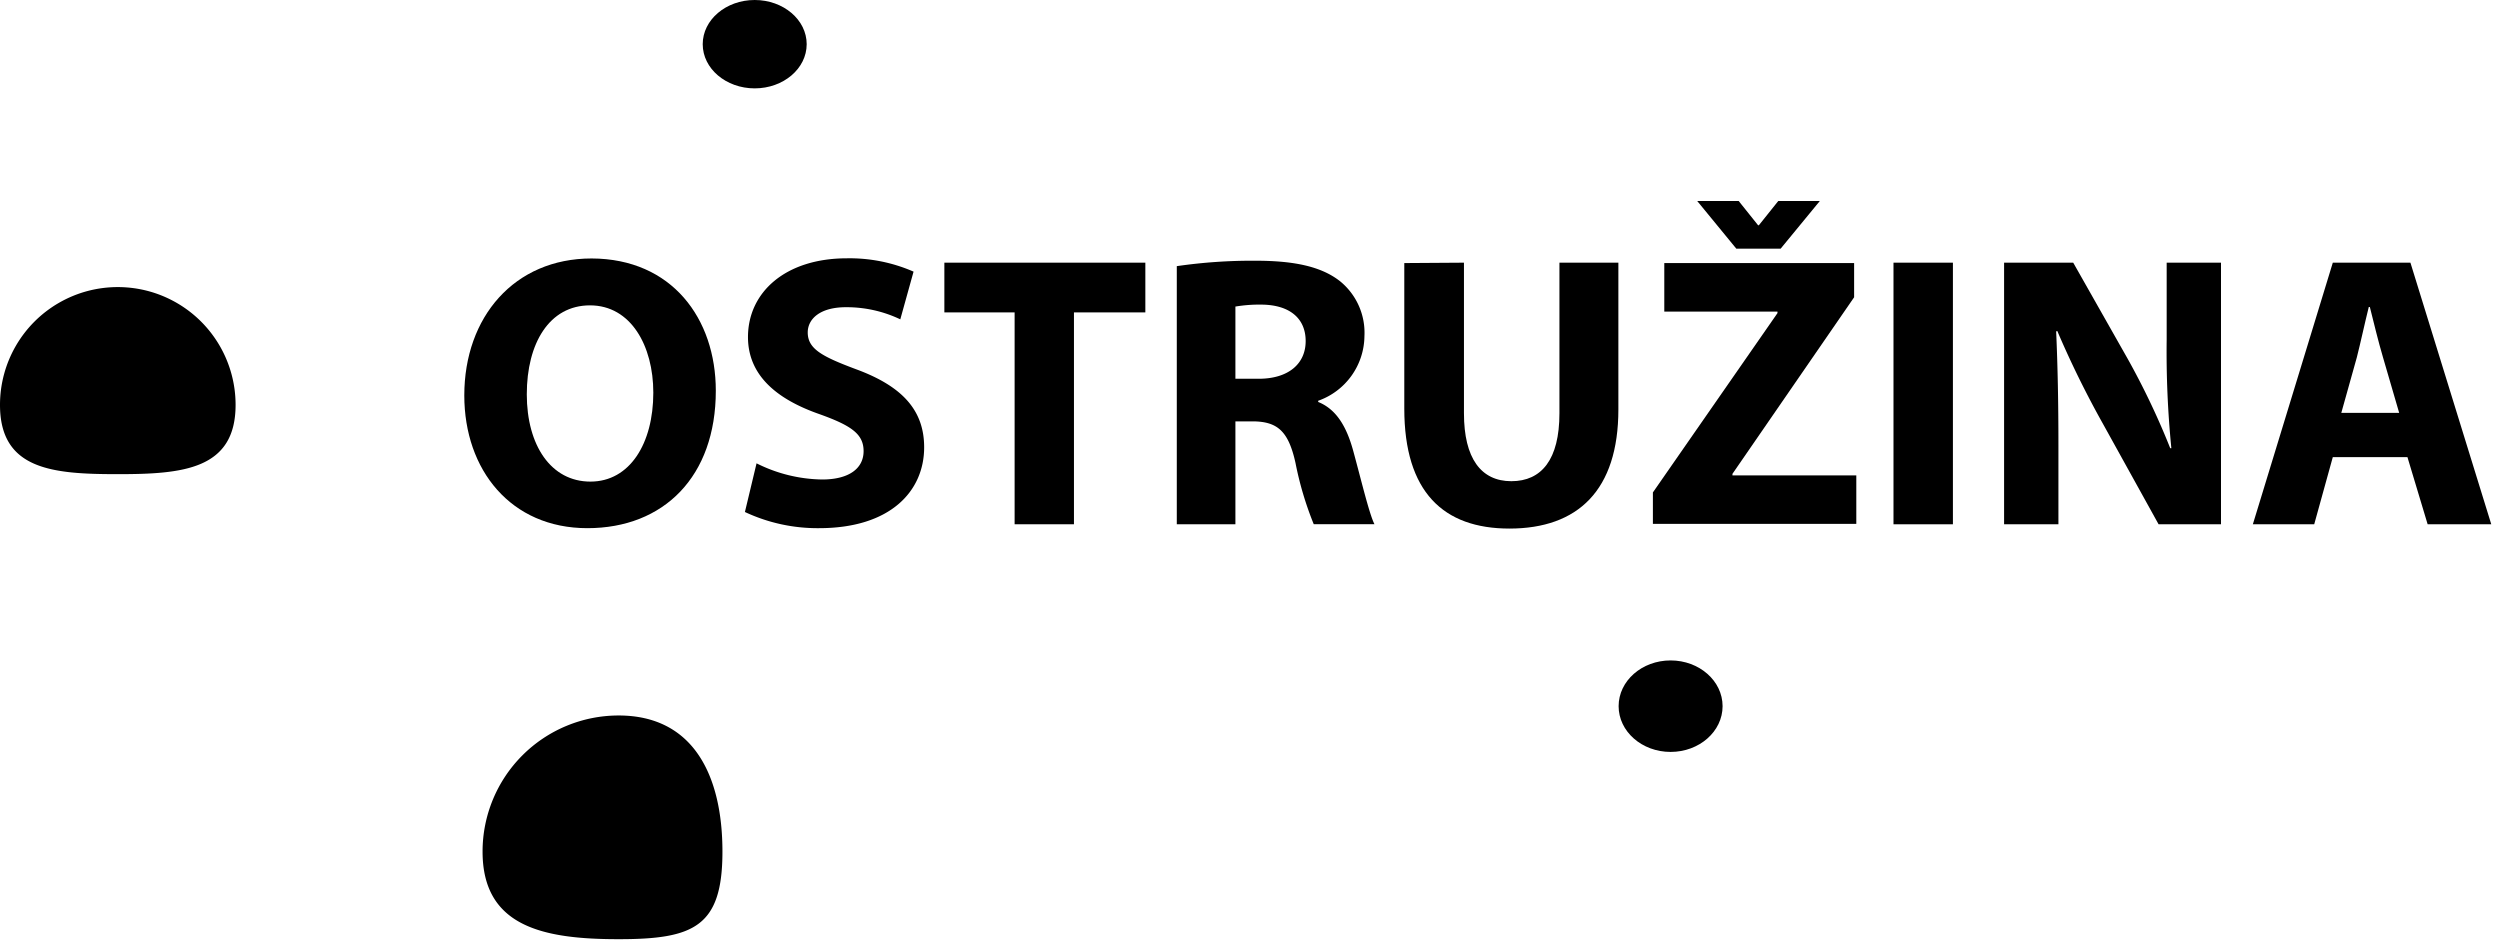 <svg id="Vrstva_1" data-name="Vrstva 1" xmlns="http://www.w3.org/2000/svg" xmlns:xlink="http://www.w3.org/1999/xlink" viewBox="0 0 309.23 116.36">
  <defs>
    <symbol id="Nový_symbol_2-2" data-name="Nový symbol… 2" viewBox="0 0 12.87 12.87">
      <circle cx="6.43" cy="6.43" r="6.43" />
    </symbol>
    <symbol id="Nový_symbol_" data-name="Nový symbol…" viewBox="0 0 308.18 116.17">
      <path d="M29.14,50.08c0,8-6.53,8.57-14.57,8.57S0,58.12,0,50.08a14.57,14.57,0,0,1,29.14,0Z" />
      <use width="12.87" height="12.87" transform="translate(86.92) scale(1 0.85)" xlink:href="#Nový_symbol_2-2"/>
      <path d="M89.36,105.34c0,9.3-3.54,10.83-12.84,10.83s-16.83-1.53-16.83-10.83A16.83,16.83,0,0,1,76.52,88.5C85.82,88.5,89.36,96,89.36,105.34Z" />
      <g>
        <path d="M88.54,48.33c0,10.61-6.43,17-15.89,17S57.43,58.13,57.43,48.91c0-9.7,6.19-16.94,15.75-16.94C83.11,32,88.54,39.41,88.54,48.33Zm-23.38.44c0,6.33,3,10.8,7.87,10.8s7.78-4.71,7.78-11c0-5.8-2.78-10.8-7.83-10.8S65.16,42.48,65.16,48.77Z" />
        <path d="M93.58,57.31a18.6,18.6,0,0,0,8.11,2c3.36,0,5.13-1.39,5.13-3.51s-1.53-3.16-5.42-4.56c-5.38-1.87-8.88-4.85-8.88-9.55,0-5.52,4.61-9.74,12.24-9.74A19.74,19.74,0,0,1,113,33.6l-1.64,5.9A15.42,15.42,0,0,0,104.62,38c-3.17,0-4.71,1.44-4.71,3.12,0,2.06,1.83,3,6,4.56,5.72,2.11,8.4,5.08,8.4,9.65,0,5.42-4.17,10-13,10a21.12,21.12,0,0,1-9.17-2Z" />
        <path d="M125.5,38.64h-8.69V32.49h24.86v6.15h-8.83V64.85H125.5Z" />
        <path d="M145.56,32.92a64.85,64.85,0,0,1,9.74-.67c4.8,0,8.16.72,10.47,2.55a8.21,8.21,0,0,1,3,6.77,8.57,8.57,0,0,1-5.72,8v.15c2.26.91,3.51,3.07,4.32,6,1,3.65,2,7.87,2.64,9.12H162.5a41.19,41.19,0,0,1-2.25-7.54c-.87-4-2.26-5.14-5.23-5.18h-2.21V64.85h-7.25Zm7.25,13.93h2.88c3.65,0,5.81-1.83,5.81-4.66s-2-4.46-5.38-4.51a17.84,17.84,0,0,0-3.31.24Z" />
        <path d="M181.08,32.49V51.12c0,5.57,2.11,8.4,5.86,8.4s5.95-2.69,5.95-8.4V32.49h7.29V50.64c0,10-5,14.74-13.48,14.74-8.16,0-13-4.52-13-14.84v-18Z" />
        <path d="M204.45,60.91l15.41-22.18v-.19h-14v-6h23.48v4.23L214.29,58.61v.19h15.32v6H204.45Zm10.32-30.15-4.84-5.9h5.13l2.4,3h.1l2.4-3h5.14l-4.85,5.9Z" />
        <path d="M241.56,32.49V64.85h-7.35V32.49Z" />
        <path d="M247.89,64.85V32.49h8.55l6.72,11.86a93.83,93.83,0,0,1,5.28,11.09h.14A120.09,120.09,0,0,1,268,42V32.49h6.72V64.85H267l-6.91-12.48a120.05,120.05,0,0,1-5.62-11.43l-.14.05c.19,4.27.28,8.83.28,14.11v9.75Z" />
        <path d="M288.55,56.54l-2.3,8.31h-7.59l9.89-32.36h9.6l10,32.36h-7.87l-2.5-8.31Zm8.21-5.47-2-6.86c-.57-1.92-1.15-4.32-1.63-6.24H293c-.48,1.92-1,4.36-1.48,6.24l-1.92,6.86Z" />
      </g>
      <use width="12.87" height="12.87" transform="translate(200.21 81.69) scale(1 0.88)" xlink:href="#Nový_symbol_2-2"/>
    </symbol>
  </defs>
  <use width="308.18" height="116.17" xlink:href="#Nový_symbol_"/>
</svg>
